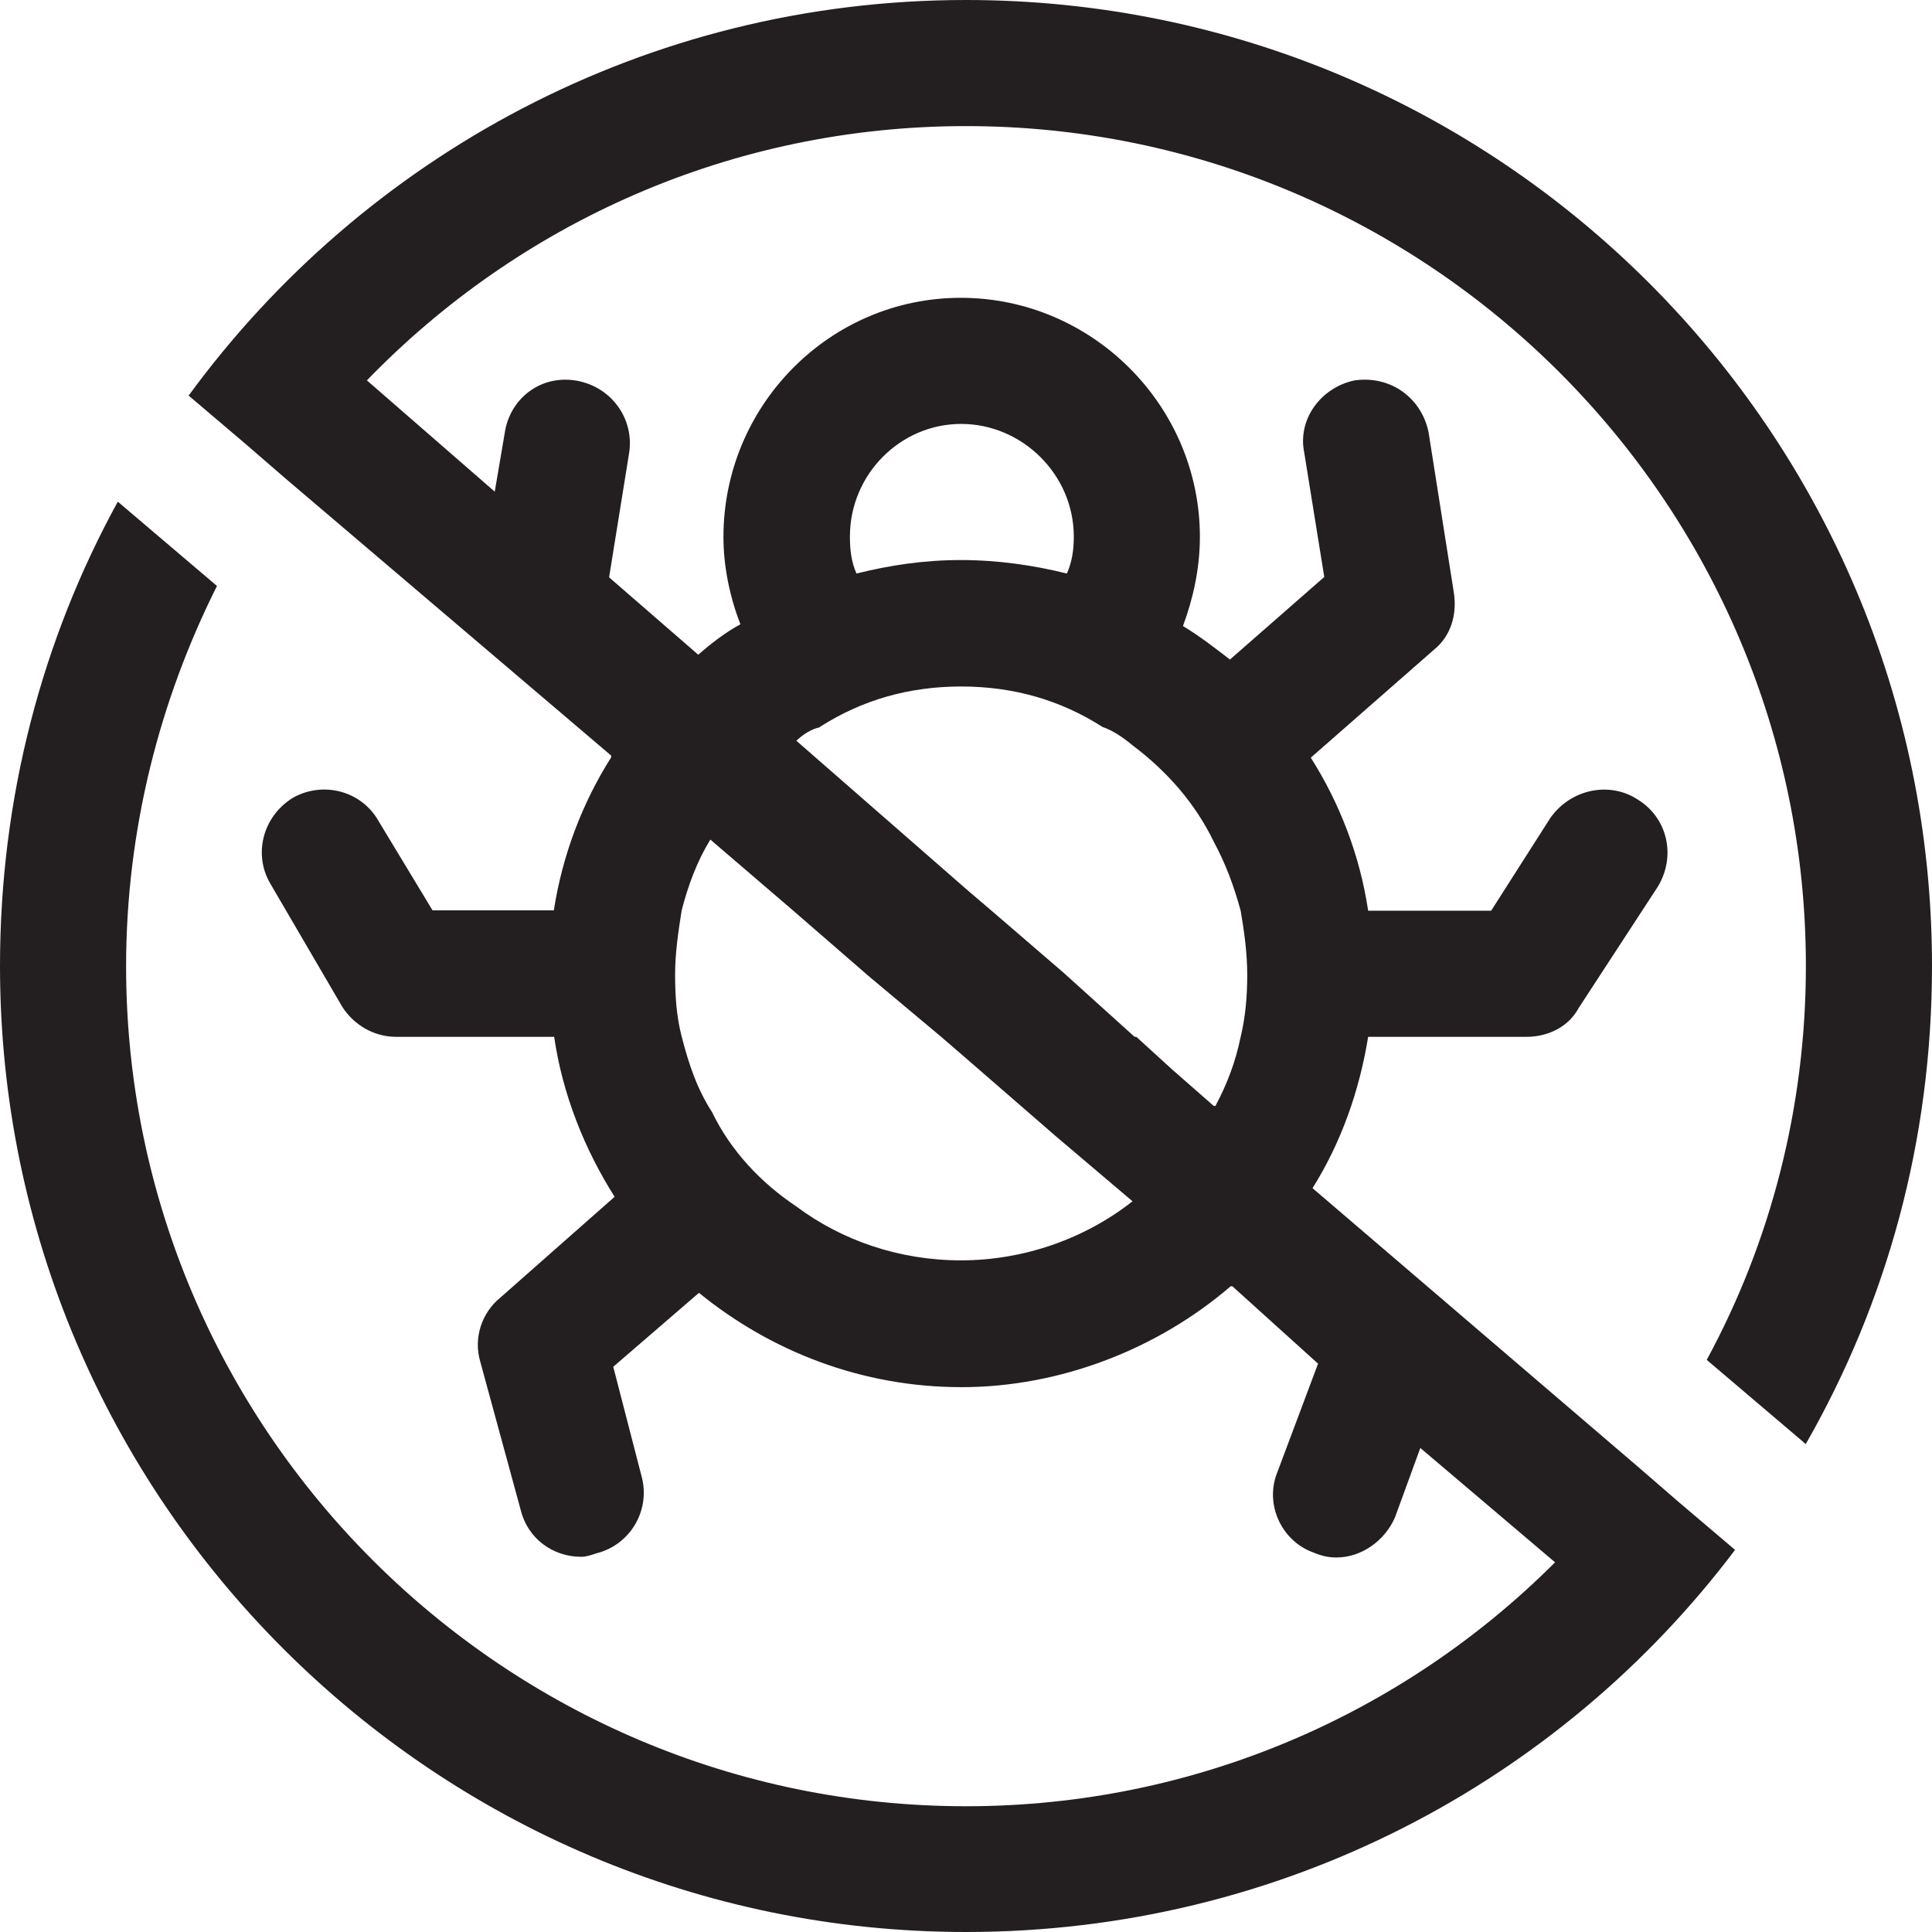 <?xml version="1.0" encoding="UTF-8"?><svg id="Layer_2" xmlns="http://www.w3.org/2000/svg" viewBox="0 0 55.92 55.92"><defs><style>.cls-1{fill:#231f20;}</style></defs><g id="Layer_1-2"><path class="cls-1" d="m52.27,41.79c2.34-4.09,3.65-8.77,3.65-13.83C55.92,12.52,43.4,0,27.96,0,18.7,0,10.52,4.53,5.46,11.45l1.66,1.41,1.12.97,9.45,8.04v.05c-.83,1.31-1.41,2.82-1.66,4.43h-3.51l-1.56-2.58c-.49-.88-1.61-1.17-2.48-.68-.88.54-1.17,1.66-.63,2.53l2.05,3.51c.34.54.93.88,1.56.88h4.58c.24,1.66.88,3.26,1.75,4.63l-3.31,2.92c-.54.44-.78,1.17-.58,1.85l1.17,4.29c.2.83.93,1.36,1.75,1.36.15,0,.29-.05.44-.1.97-.24,1.56-1.22,1.32-2.19l-.83-3.21,2.48-2.14c2.09,1.7,4.72,2.73,7.6,2.73s5.7-1.12,7.79-2.92h.05l2.48,2.24-1.17,3.12c-.39.93.1,2,1.02,2.34.24.1.44.15.68.15.73,0,1.41-.49,1.7-1.17l.73-2,3.9,3.31c-4.38,4.38-10.42,7.06-17.05,7.06-13.4,0-24.31-10.91-24.31-24.31,0-3.95.97-7.7,2.63-11.01l-2.87-2.44c-2.19,3.99-3.41,8.57-3.41,13.44,0,15.44,12.57,27.96,27.96,27.96,9.11,0,17.19-4.34,22.26-11.06l-1.66-1.41-1.12-.97-9.45-8.09c.83-1.32,1.36-2.83,1.61-4.38h4.58c.63,0,1.22-.29,1.51-.83l2.29-3.51c.54-.88.29-2-.58-2.53-.83-.54-1.95-.29-2.53.54l-1.71,2.68h-3.56c-.24-1.61-.83-3.12-1.66-4.43l3.56-3.12c.49-.39.68-1.02.58-1.66l-.73-4.63c-.19-.97-1.07-1.66-2.14-1.51-.97.2-1.66,1.12-1.46,2.09l.58,3.6-2.73,2.39c-.44-.34-.88-.68-1.36-.97.29-.78.49-1.66.49-2.58,0-3.8-3.12-6.92-6.92-6.92s-6.87,3.12-6.87,6.92c0,.88.19,1.75.49,2.53-.44.24-.83.54-1.22.88l-2.58-2.24.58-3.6c.15-.97-.49-1.9-1.51-2.09-1.07-.19-1.95.54-2.09,1.51l-.29,1.7-3.7-3.22c4.38-4.53,10.52-7.36,17.34-7.36,13.4,0,24.31,10.91,24.31,24.31,0,4.09-1.02,7.99-2.87,11.4l2.87,2.44Zm-28.54-20.75c1.22-.78,2.58-1.17,4.09-1.17s2.87.39,4.09,1.17c.29.1.58.29.88.54.97.73,1.8,1.66,2.34,2.78.34.63.58,1.27.78,2,.1.58.19,1.22.19,1.85s-.05,1.22-.19,1.8c-.15.73-.39,1.36-.73,2h-.05l-1.22-1.07-1.02-.93h-.05l-2.05-1.85-2.09-1.8-.68-.58-4.97-4.34c.2-.19.44-.34.68-.39Zm4.09,15.44c-1.8,0-3.46-.58-4.77-1.56-1.02-.68-1.9-1.61-2.44-2.73-.44-.68-.68-1.41-.88-2.19-.15-.58-.19-1.17-.19-1.8s.1-1.27.19-1.85c.19-.73.44-1.41.83-2.05l2.39,2.05,2.19,1.9,2.09,1.75.73.63,2.58,2.24,2.24,1.9c-1.36,1.07-3.12,1.71-4.97,1.71Zm-3.22-20.95c0-1.8,1.46-3.26,3.22-3.26s3.26,1.46,3.26,3.26c0,.39-.05.73-.2,1.07-.97-.24-2-.39-3.07-.39s-2.05.15-3.02.39c-.15-.34-.19-.68-.19-1.07Z"/></g></svg>